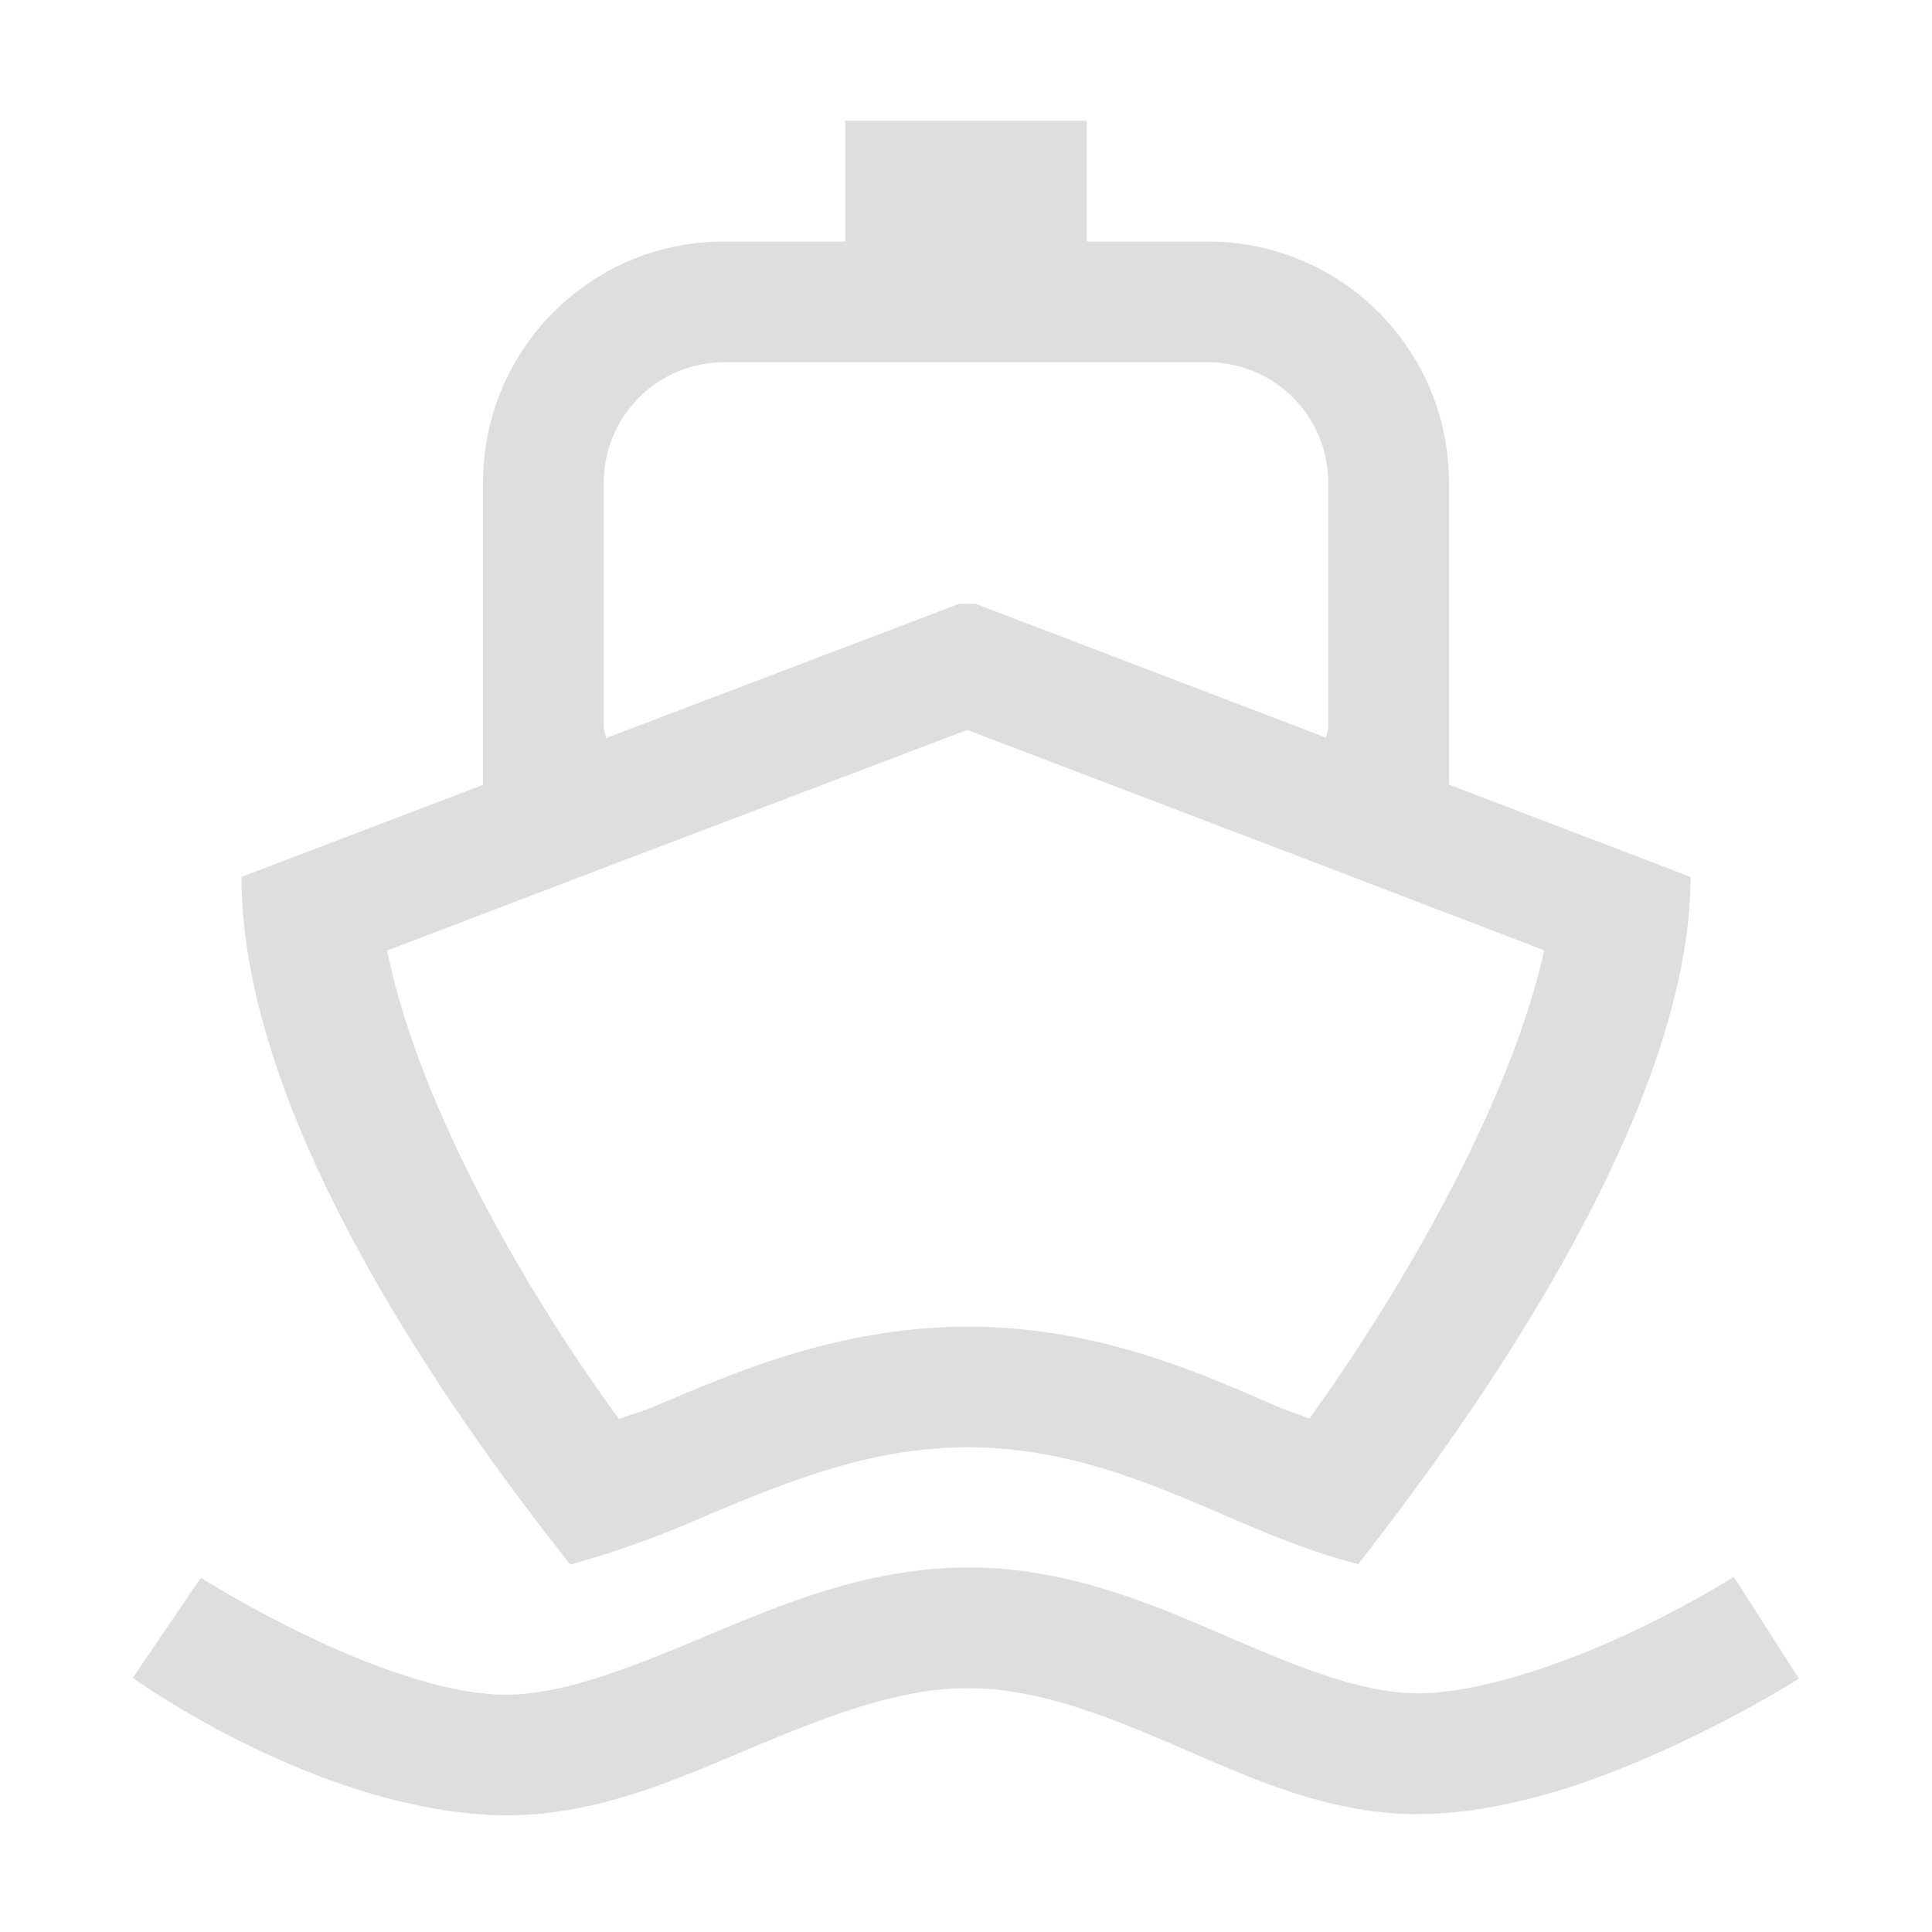 <svg xmlns="http://www.w3.org/2000/svg" width="16" height="16">
<path fill="#dedede" d="M7 1v1H6c-1.108 0-2 .892-2 2v2.5l-2 .762c0 1.96 1.656 4.351 2.723 5.695a8 8 0 0 0 1.084-.387c.645-.27 1.372-.586 2.213-.584.837 0 1.543.314 2.162.58.388.168.74.306 1.066.387C12.323 11.585 14 9.145 14 7.262l-2-.764V4c0-1.108-.892-2-2-2H9V1zM6 3h4c.554 0 1 .446 1 1v2.023c0 .03-.015.056-.018.086L8.078 5h-.133L5.018 6.113c0-.03-.018-.058-.018-.09V4c0-.554.446-1 1-1m2.01 3.045L11 7.185l.848.325.94.36c-.257 1.176-1.093 2.695-1.944 3.878-.098-.039-.159-.055-.268-.101-.61-.263-1.469-.66-2.555-.66H8.02c-1.09 0-1.963.392-2.6.66-.116.049-.188.064-.294.105-.844-1.159-1.672-2.654-1.92-3.88l.813-.31.982-.375zm.01 6.936c-.841 0-1.568.315-2.213.585-.646.271-1.208.489-1.684.467-1.015-.046-2.46-.967-2.46-.967l-.563.829s1.473 1.069 2.978 1.136c.784.035 1.471-.272 2.115-.543.644-.27 1.245-.509 1.825-.507.582 0 1.153.232 1.77.498.615.265 1.278.572 2.054.543.75-.028 1.491-.318 2.066-.586.575-.27.99-.534.99-.534l-.539-.843s-.36.23-.875.47c-.514.24-1.177.474-1.68.493-.476.018-1.004-.195-1.622-.461-.619-.267-1.325-.579-2.162-.58" color="#000"/>
</svg>
